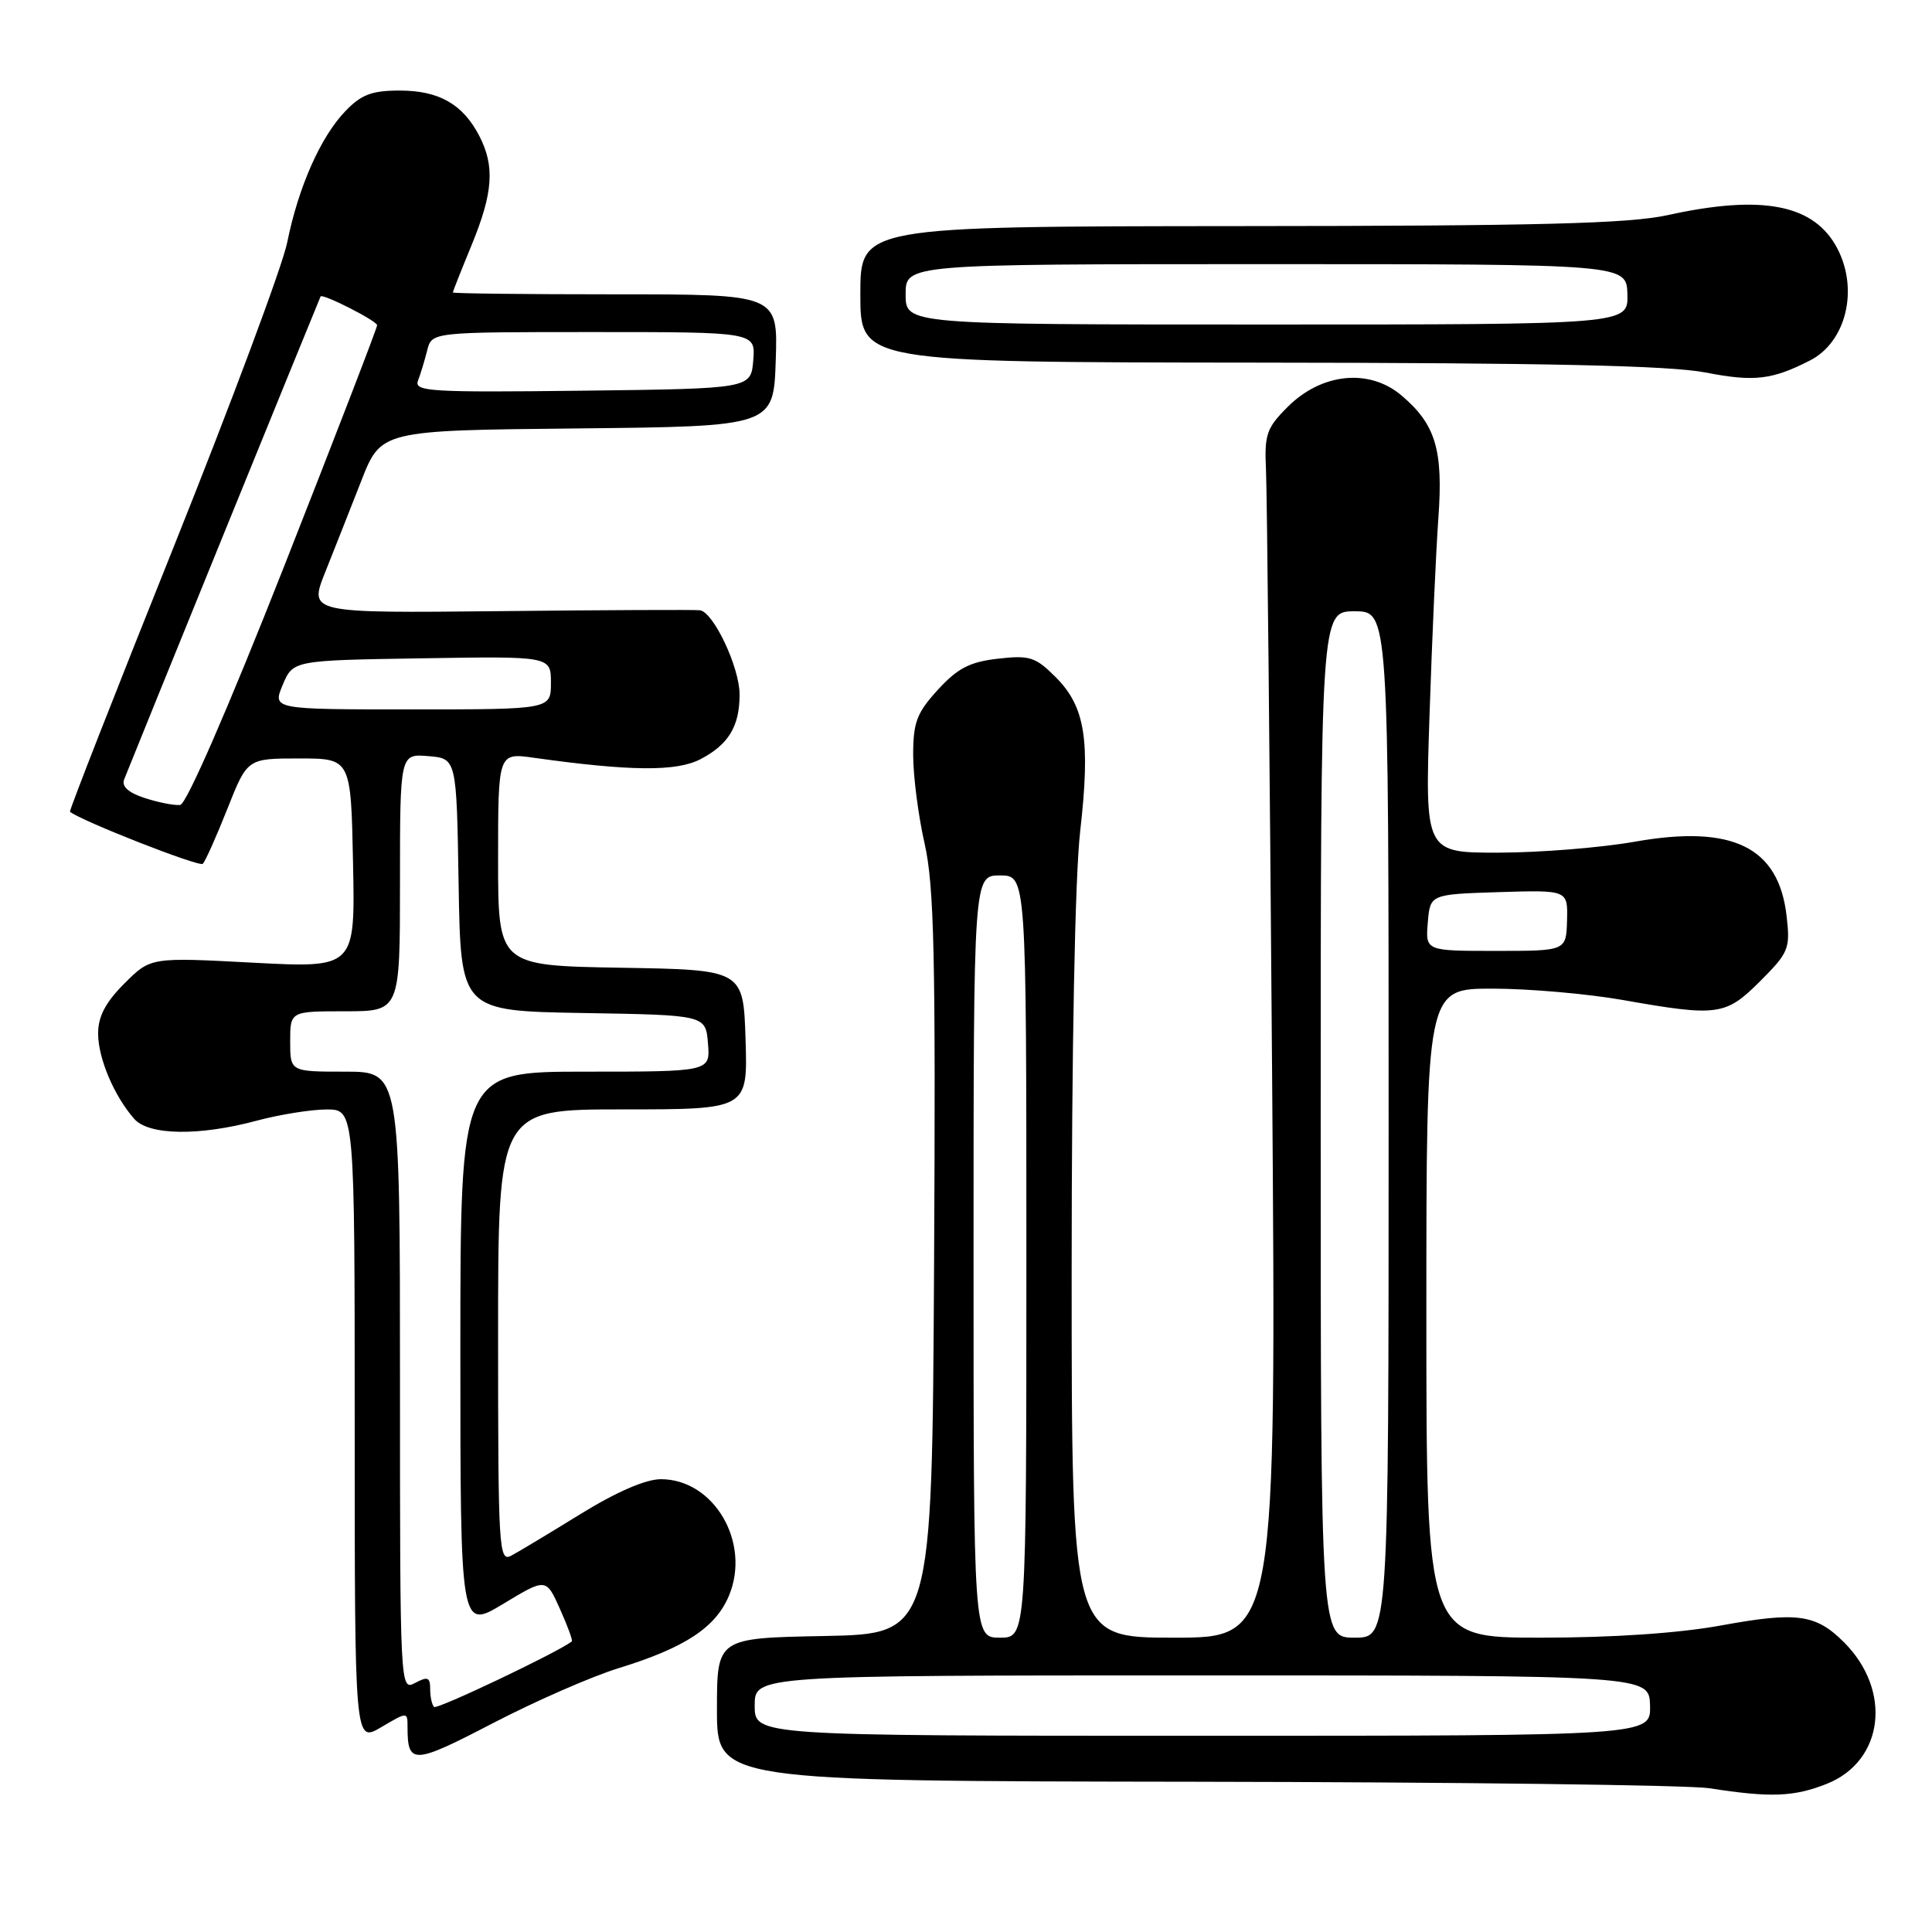<?xml version="1.0" encoding="UTF-8" standalone="no"?>
<!DOCTYPE svg PUBLIC "-//W3C//DTD SVG 1.1//EN" "http://www.w3.org/Graphics/SVG/1.1/DTD/svg11.dtd" >
<svg xmlns="http://www.w3.org/2000/svg" xmlns:xlink="http://www.w3.org/1999/xlink" version="1.1" viewBox="0 0 256 256">
 <g >
 <path fill="currentColor"
d=" M 242.10 236.35 C 249.62 233.33 250.74 224.01 244.34 217.61 C 240.60 213.88 238.13 213.54 228.06 215.38 C 222.43 216.41 213.72 217.00 204.11 217.00 C 189.00 217.00 189.00 217.00 189.00 174.00 C 189.00 131.00 189.00 131.00 197.75 131.00 C 202.56 131.00 210.32 131.68 215.00 132.50 C 227.64 134.73 228.65 134.59 233.25 129.99 C 237.01 126.23 237.23 125.69 236.74 121.43 C 235.71 112.24 229.60 109.23 216.62 111.53 C 212.15 112.32 204.07 112.97 198.65 112.98 C 188.81 113.00 188.81 113.00 189.42 94.75 C 189.75 84.71 190.28 72.97 190.59 68.66 C 191.25 59.60 190.23 56.21 185.67 52.37 C 181.41 48.79 175.11 49.43 170.63 53.91 C 167.82 56.71 167.53 57.58 167.75 62.27 C 167.89 65.15 168.25 101.14 168.56 142.25 C 169.12 217.00 169.12 217.00 155.56 217.00 C 142.00 217.00 142.00 217.00 142.00 168.54 C 142.00 139.04 142.44 116.18 143.13 110.14 C 144.50 98.07 143.80 93.64 139.88 89.72 C 137.21 87.05 136.43 86.80 132.24 87.28 C 128.52 87.70 126.90 88.53 124.28 91.39 C 121.48 94.45 121.00 95.70 121.00 100.04 C 121.00 102.82 121.68 108.12 122.52 111.80 C 123.78 117.39 123.99 126.62 123.77 167.50 C 123.50 216.50 123.50 216.50 109.25 216.78 C 95.00 217.05 95.00 217.05 95.00 226.53 C 95.00 236.00 95.00 236.00 158.25 236.09 C 193.04 236.14 223.75 236.53 226.50 236.95 C 234.61 238.22 237.72 238.10 242.10 236.35 Z  M 82.00 221.03 C 90.75 218.34 94.83 215.65 96.59 211.44 C 99.53 204.41 94.61 196.00 87.57 196.00 C 85.56 196.00 81.69 197.68 76.95 200.60 C 72.85 203.13 68.71 205.62 67.75 206.13 C 66.10 207.02 66.00 205.33 66.00 177.04 C 66.00 147.00 66.00 147.00 82.54 147.00 C 99.08 147.00 99.08 147.00 98.79 137.75 C 98.50 128.50 98.50 128.50 82.25 128.23 C 66.00 127.95 66.00 127.95 66.00 113.85 C 66.00 99.74 66.00 99.74 70.75 100.41 C 83.51 102.20 89.61 102.25 92.79 100.61 C 96.53 98.67 98.00 96.25 98.00 92.03 C 98.00 88.42 94.53 81.07 92.73 80.86 C 92.05 80.78 80.12 80.83 66.22 80.98 C 40.94 81.24 40.94 81.24 43.07 75.87 C 44.25 72.92 46.40 67.47 47.85 63.77 C 50.48 57.03 50.48 57.03 76.49 56.77 C 102.50 56.50 102.50 56.50 102.79 47.75 C 103.08 39.00 103.08 39.00 81.54 39.00 C 69.69 39.00 60.00 38.89 60.00 38.75 C 60.01 38.61 61.12 35.80 62.48 32.50 C 65.34 25.55 65.59 22.04 63.51 18.01 C 61.33 13.80 58.17 12.00 52.96 12.00 C 49.26 12.00 47.86 12.53 45.74 14.75 C 42.46 18.18 39.54 24.78 38.05 32.15 C 37.42 35.26 30.63 53.45 22.97 72.58 C 15.30 91.71 9.14 107.45 9.27 107.56 C 10.73 108.76 26.42 114.92 26.87 114.46 C 27.21 114.12 28.67 110.85 30.13 107.17 C 32.77 100.50 32.77 100.50 39.64 100.50 C 46.50 100.50 46.50 100.50 46.78 114.39 C 47.06 128.27 47.06 128.27 33.51 127.56 C 19.96 126.84 19.96 126.84 16.48 130.32 C 13.98 132.82 13.00 134.69 13.00 136.95 C 13.00 140.21 15.11 145.21 17.78 148.25 C 19.70 150.45 26.37 150.55 34.00 148.50 C 37.02 147.69 41.19 147.02 43.25 147.01 C 47.00 147.00 47.00 147.00 47.00 188.97 C 47.00 230.93 47.00 230.93 50.50 228.87 C 53.99 226.81 54.00 226.81 54.00 228.82 C 54.00 233.86 54.73 233.83 65.29 228.34 C 70.91 225.42 78.42 222.13 82.00 221.03 Z  M 239.84 47.76 C 244.60 45.33 246.30 38.42 243.48 32.97 C 240.44 27.09 233.59 25.73 221.00 28.50 C 215.86 29.63 204.02 29.94 164.25 29.96 C 114.00 30.00 114.00 30.00 114.00 39.00 C 114.00 48.00 114.00 48.00 166.75 48.05 C 205.12 48.08 221.27 48.44 226.00 49.36 C 232.41 50.61 234.80 50.34 239.84 47.76 Z  M 100.00 226.00 C 100.00 222.00 100.00 222.00 159.27 222.00 C 218.53 222.00 218.53 222.00 218.64 226.00 C 218.74 230.00 218.74 230.00 159.37 230.00 C 100.00 230.00 100.00 230.00 100.00 226.00 Z  M 129.00 166.50 C 129.00 116.00 129.00 116.00 132.50 116.00 C 136.00 116.00 136.00 116.00 136.00 166.50 C 136.00 217.00 136.00 217.00 132.50 217.00 C 129.00 217.00 129.00 217.00 129.00 166.50 Z  M 175.00 149.00 C 175.00 81.00 175.00 81.00 179.50 81.00 C 184.00 81.00 184.00 81.00 184.00 149.00 C 184.00 217.00 184.00 217.00 179.50 217.00 C 175.00 217.00 175.00 217.00 175.00 149.00 Z  M 189.19 122.25 C 189.50 118.50 189.50 118.50 198.62 118.21 C 207.75 117.93 207.75 117.93 207.64 121.96 C 207.53 126.00 207.53 126.00 198.21 126.00 C 188.88 126.00 188.88 126.00 189.19 122.25 Z  M 57.52 226.18 C 57.23 225.90 57.00 224.83 57.00 223.80 C 57.00 222.24 56.67 222.11 55.00 223.00 C 53.02 224.06 53.00 223.76 53.00 183.04 C 53.00 142.00 53.00 142.00 45.73 142.00 C 38.45 142.00 38.45 142.00 38.45 138.00 C 38.45 134.00 38.45 134.00 45.73 134.00 C 53.00 134.00 53.00 134.00 53.00 116.94 C 53.00 99.88 53.00 99.88 56.75 100.19 C 60.50 100.50 60.50 100.50 60.77 117.23 C 61.05 133.95 61.05 133.95 77.27 134.23 C 93.50 134.50 93.50 134.50 93.81 138.25 C 94.12 142.00 94.12 142.00 77.56 142.00 C 61.00 142.00 61.00 142.00 61.00 178.97 C 61.00 215.94 61.00 215.94 66.68 212.52 C 72.36 209.09 72.36 209.09 74.20 213.20 C 75.21 215.45 75.92 217.39 75.77 217.50 C 73.86 218.97 57.90 226.56 57.52 226.18 Z  M 19.20 105.75 C 17.01 105.04 16.09 104.21 16.45 103.28 C 17.21 101.30 42.33 39.55 42.48 39.28 C 42.73 38.85 49.94 42.51 49.97 43.09 C 49.99 43.41 44.43 57.81 37.63 75.09 C 30.19 93.96 24.70 106.56 23.88 106.66 C 23.12 106.75 21.02 106.34 19.20 105.75 Z  M 37.46 90.75 C 38.83 87.50 38.83 87.50 55.91 87.23 C 73.00 86.95 73.00 86.95 73.00 90.48 C 73.00 94.00 73.00 94.00 54.55 94.00 C 36.10 94.00 36.10 94.00 37.46 90.75 Z  M 55.39 50.43 C 55.73 49.54 56.28 47.73 56.61 46.41 C 57.22 44.00 57.22 44.00 78.67 44.00 C 100.12 44.00 100.12 44.00 99.81 47.75 C 99.50 51.50 99.50 51.50 77.14 51.77 C 56.91 52.01 54.83 51.88 55.39 50.43 Z  M 120.00 39.00 C 120.00 35.00 120.00 35.00 167.77 35.00 C 215.53 35.00 215.53 35.00 215.64 39.00 C 215.74 43.00 215.74 43.00 167.87 43.00 C 120.00 43.00 120.00 43.00 120.00 39.00 Z "/>
</g>
</svg>